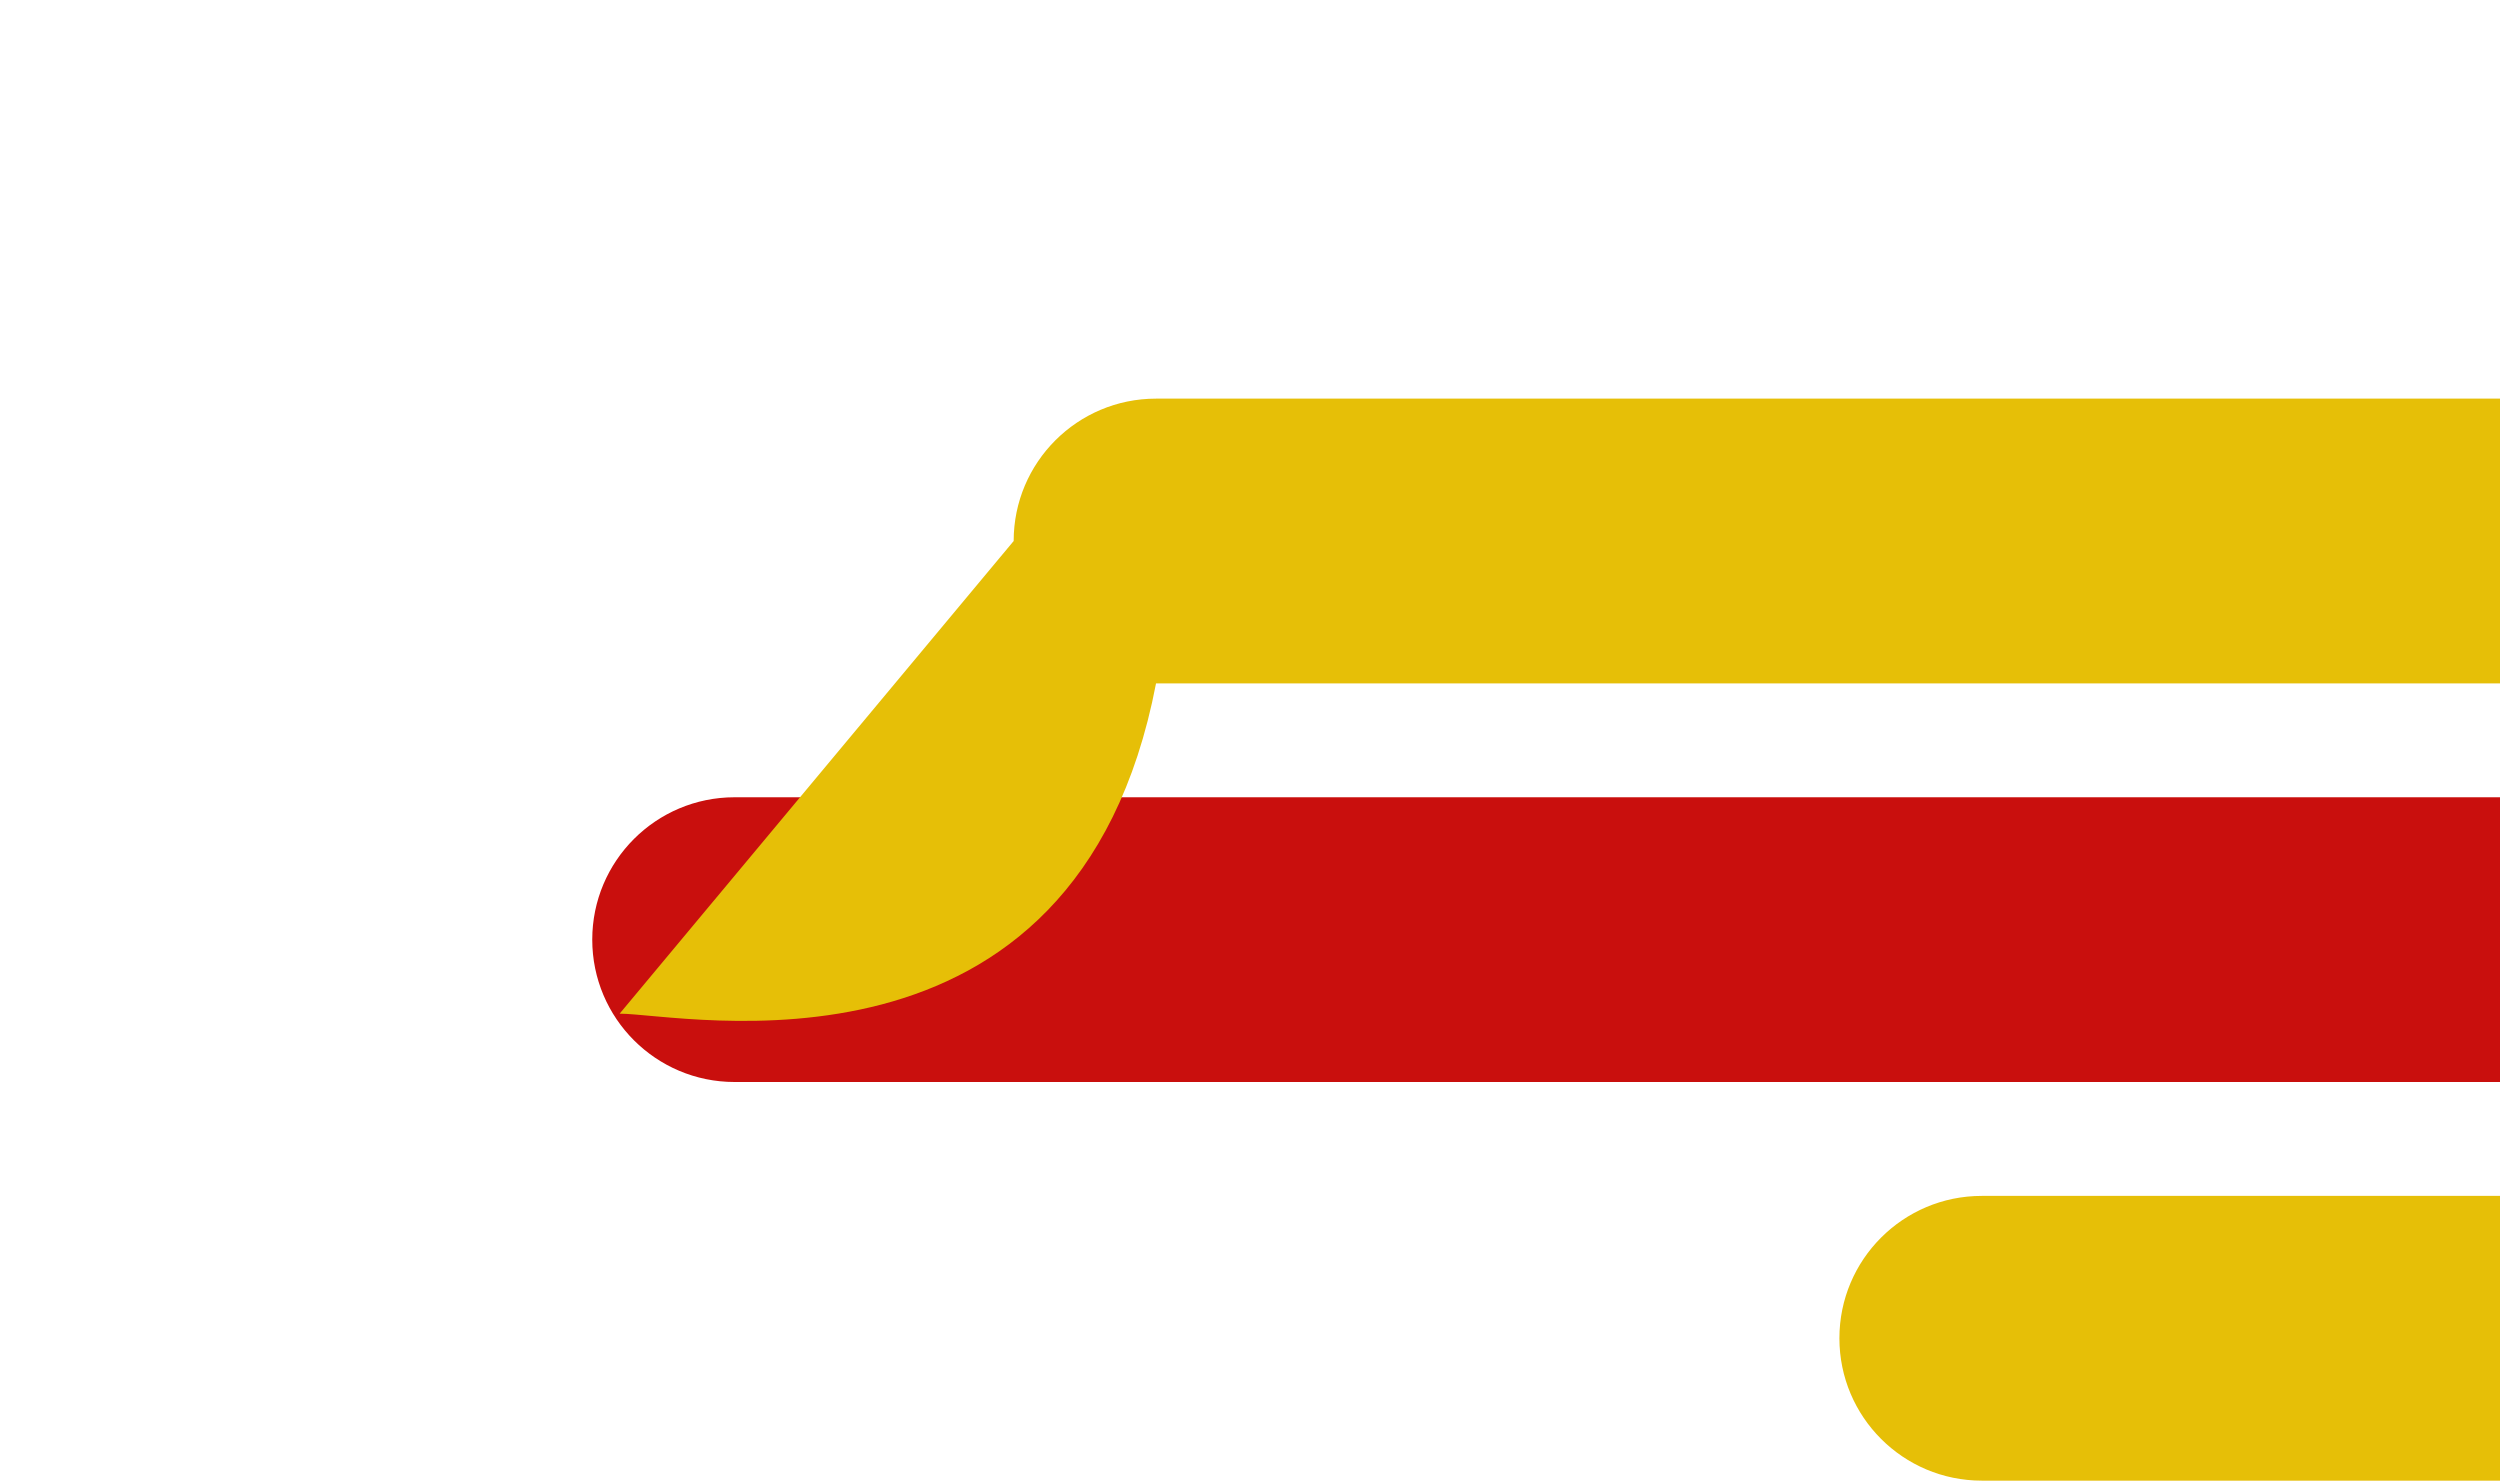     <svg width="439" height="260" viewBox="0 0 439 260" fill="none" xmlns="http://www.w3.org/2000/svg">

        <g id="illus">

            <path id="y-3" d="M323 235C323 221.193 334.193 210 348 210H439V260H348C334.193 260 323 248.807 323 235V235Z"
                fill="#E6BF07" />

            <path id="r-1" d="M104 165C104 151.193 115.193 140 129 140H439V190H129C115.193 190 104 178.807 104 165V1657"
                fill="#C90F0D" />

            <path id="y-2" d="M178 95C178 81.193 189.193 70 203 70H439V120H203C189 193 120 178 108.807 178 95V95Z"
                fill="#E6BF07" />
        </g>

    </svg>